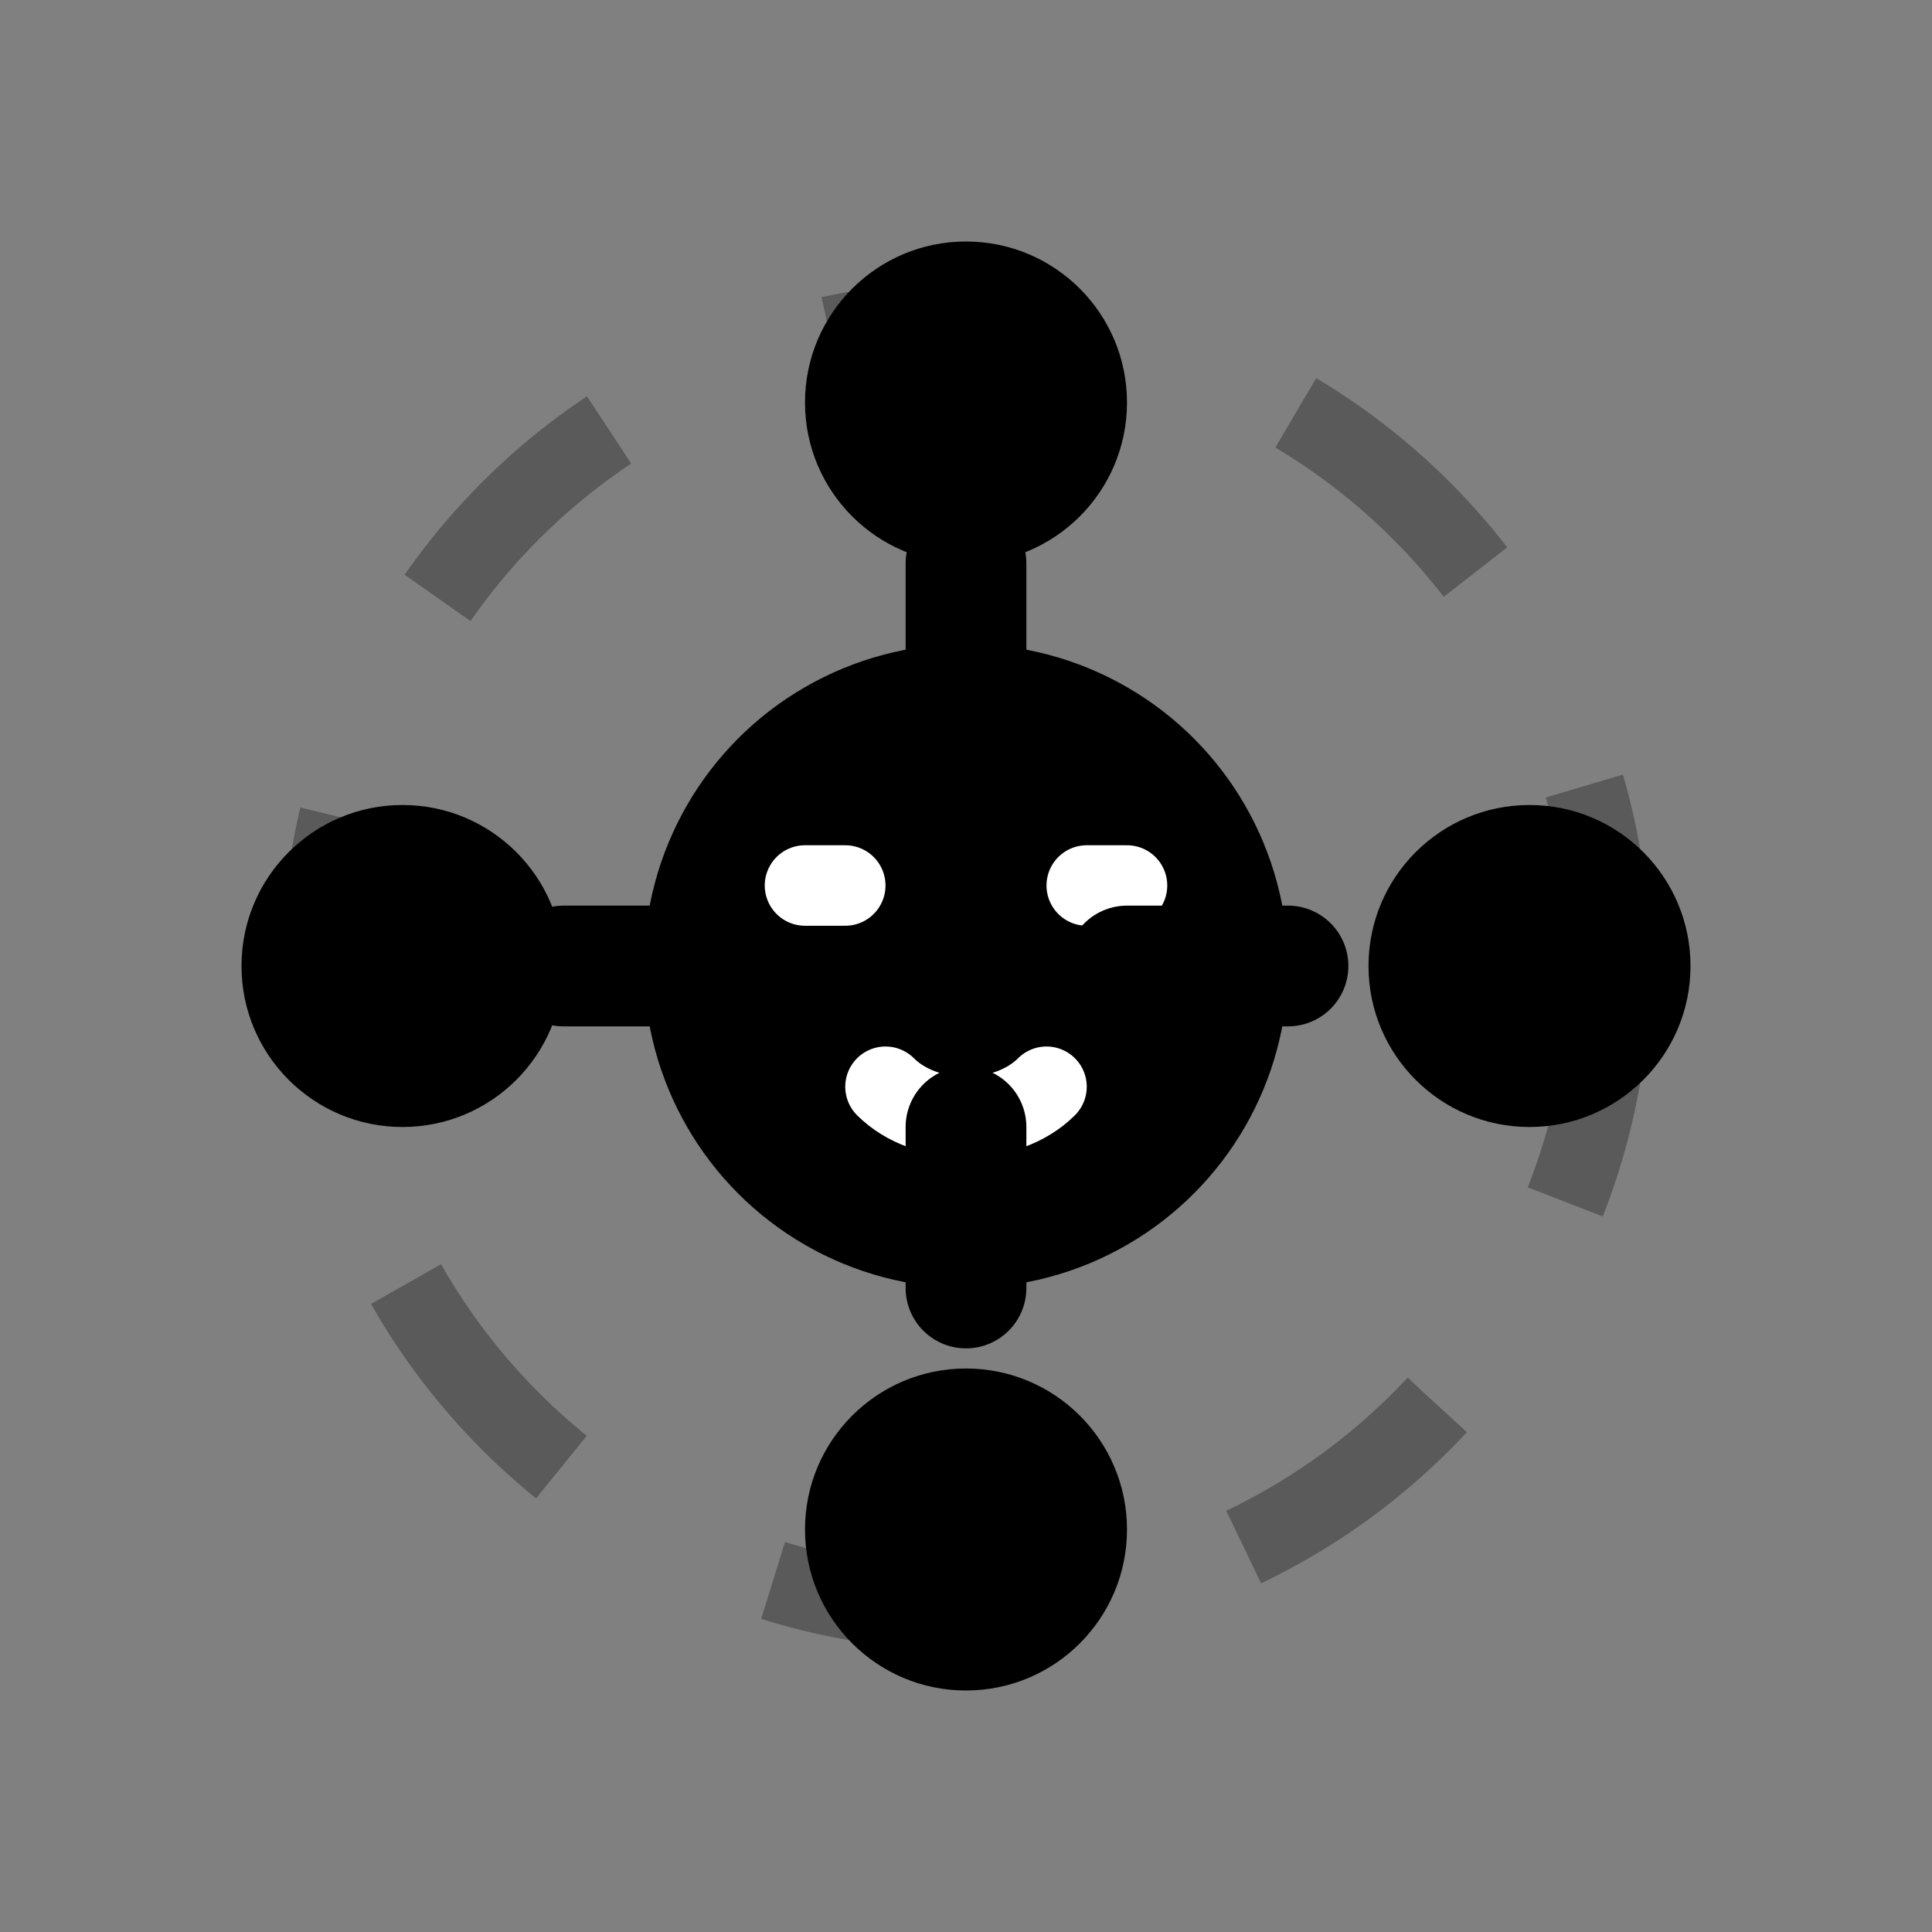 <?xml version="1.0" encoding="UTF-8"?>
<svg width="24" height="24" viewBox="0 0 24 24" version="1.1" xmlns="http://www.w3.org/2000/svg">
    <rect x="0" y="0" width="24" height="24" fill="#808080" stroke="none"/>
    <g stroke="none" fill="none" fill-rule="evenodd">
        <!-- Main agent circle -->
        <circle cx="12" cy="12" r="4" fill="#000000"/>
        
        <!-- Agent "face" -->
        <path d="M10,11 L10.5,11 M13.5,11 L14,11"
              stroke="#FFFFFF"
              stroke-width="1"
              stroke-linecap="round"/>
        <path d="M11,13.5 C11.5,14 12.5,14 13,13.5"
              stroke="#FFFFFF"
              stroke-width="1"
              stroke-linecap="round"/>
              
        <!-- Connection nodes -->
        <circle cx="5" cy="12" r="2" fill="#000000"/>
        <circle cx="19" cy="12" r="2" fill="#000000"/>
        <circle cx="12" cy="5" r="2" fill="#000000"/>
        <circle cx="12" cy="19" r="2" fill="#000000"/>
        
        <!-- Connection lines -->
        <path d="M7,12 L10,12 M14,12 L17,12 M12,7 L12,10 M12,14 L12,17"
              stroke="#000000"
              stroke-width="1.5"
              stroke-linecap="round"
              stroke-dasharray="2,2"/>
              
        <!-- Orbital path -->
        <circle cx="12" cy="12" r="8"
                stroke="#000000"
                stroke-width="1"
                stroke-opacity="0.3"
                stroke-dasharray="3,3"/>
    </g>
</svg> 